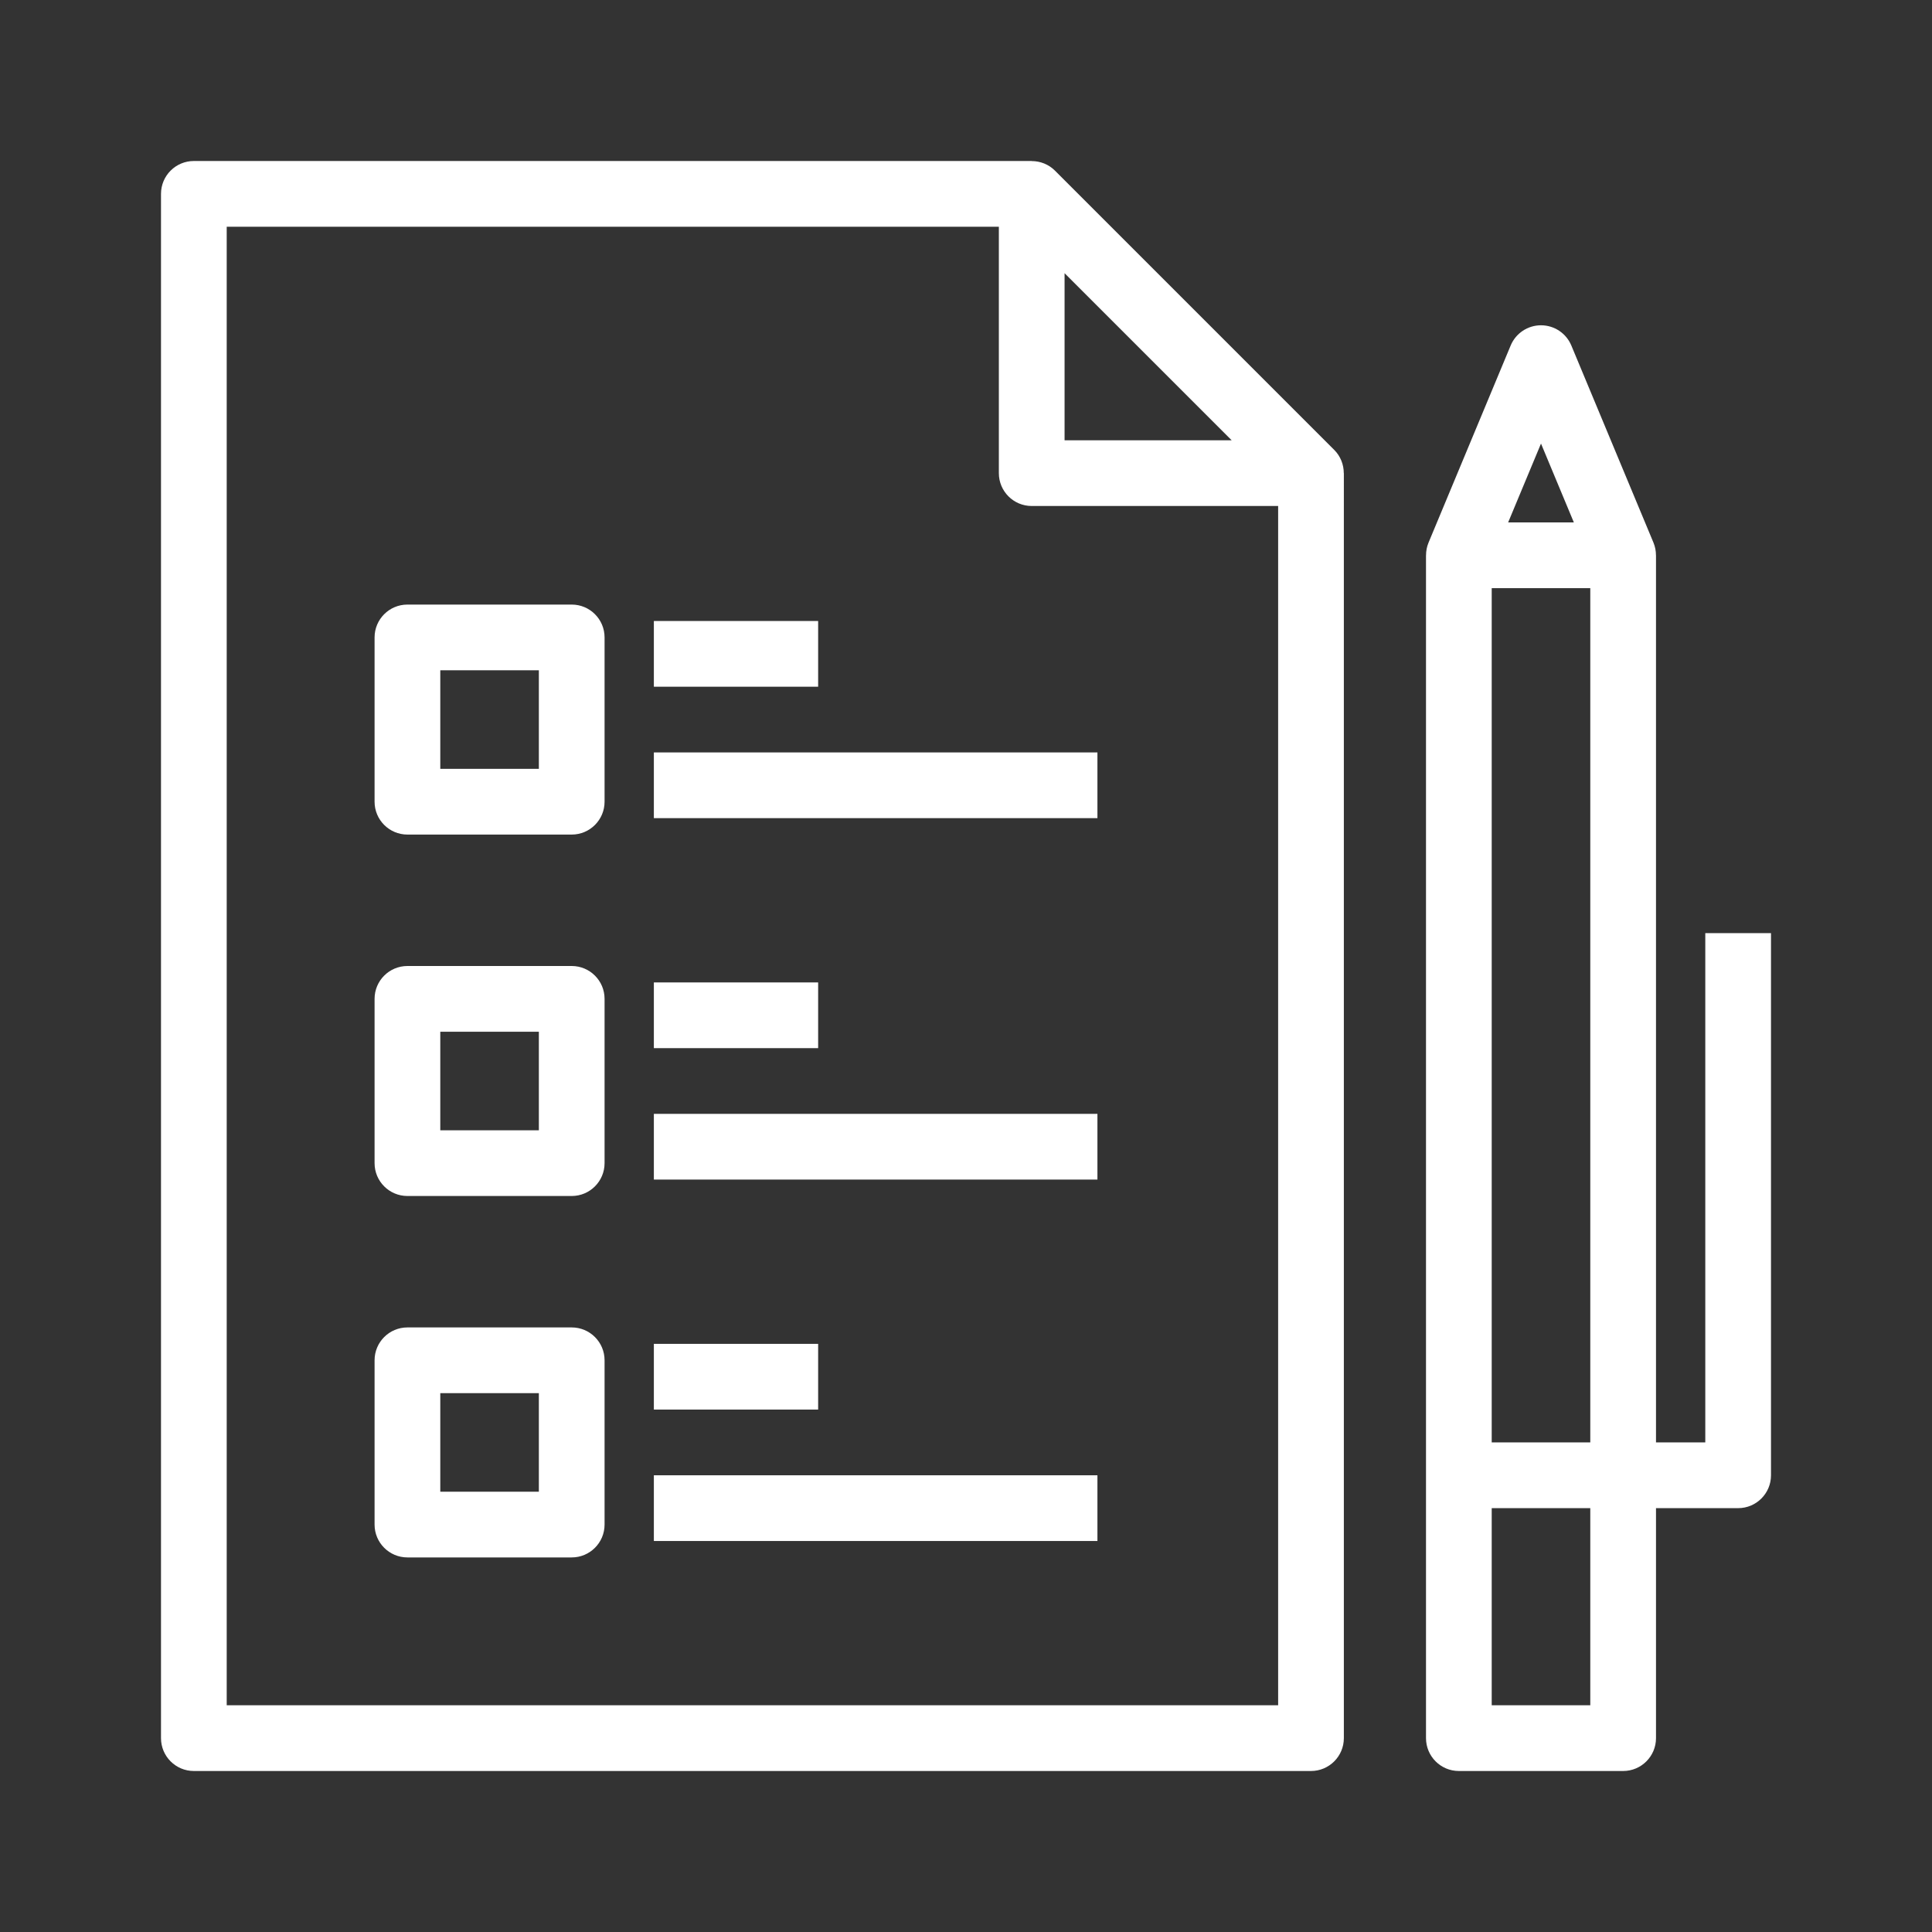 <svg fill="#ffffff" version="1.1" id="Layer_1" xmlns="http://www.w3.org/2000/svg" xmlns:xlink="http://www.w3.org/1999/xlink" viewBox="-49 -49 588.00 588.00" xml:space="preserve" width="144px" height="144px" stroke="#ffffff" stroke-width="0.005"><rect x="-49" y="-49" width="588.00" height="588.00" fill="#333333" stroke="none"/><g id="SVGRepo_bgCarrier" stroke-width="0"></g><g id="SVGRepo_tracerCarrier" stroke-linecap="round" stroke-linejoin="round" stroke="#CCCCCC" stroke-width="0.98"></g><g id="SVGRepo_iconCarrier"> <g> <g> <g> <path d="M357.071,87.929l-85-85c-1.912-1.912-4.47-2.904-7.071-2.905V0H10C4.477,0,0,4.477,0,10v470c0,5.523,4.477,10,10,10h340 c5.523,0,10-4.477,10-10V95h-0.024C359.975,92.399,358.983,89.841,357.071,87.929z M275,34.142L325.858,85H275V34.142z M340,470 H20V20h235v75c0,5.523,4.477,10,10,10h75V470z"></path> <path d="M470,235v155h-15V120h-0.012c0-1.302-0.242-2.609-0.757-3.846l-25-60C427.678,52.427,424.037,50,420,50 s-7.678,2.427-9.231,6.154l-25,60c-0.515,1.237-0.757,2.544-0.757,3.846H385v360c0,5.523,4.477,10,10,10h50 c5.523,0,10-4.477,10-10v-70h25c5.523,0,10-4.477,10-10V235H470z M420,86l10,24h-20L420,86z M435,470h-30v-60h30V470z M435,390 h-30V130h30V390z"></path> <path d="M125,135H75c-5.523,0-10,4.477-10,10v50c0,5.523,4.477,10,10,10h50c5.523,0,10-4.477,10-10v-50 C135,139.477,130.523,135,125,135z M115,185H85v-30h30V185z"></path> <path d="M125,245H75c-5.523,0-10,4.477-10,10v50c0,5.523,4.477,10,10,10h50c5.523,0,10-4.477,10-10v-50 C135,249.477,130.523,245,125,245z M115,295H85v-30h30V295z"></path> <path d="M125,355H75c-5.523,0-10,4.477-10,10v50c0,5.523,4.477,10,10,10h50c5.523,0,10-4.477,10-10v-50 C135,359.477,130.523,355,125,355z M115,405H85v-30h30V405z"></path> <rect x="150" y="140" width="50" height="20"></rect> <rect x="150" y="180" width="135" height="20"></rect> <rect x="150" y="250" width="50" height="20"></rect> <rect x="150" y="290" width="135" height="20"></rect> <rect x="150" y="360" width="50" height="20"></rect> <rect x="150" y="400" width="135" height="20"></rect> </g> </g> </g> </g></svg>